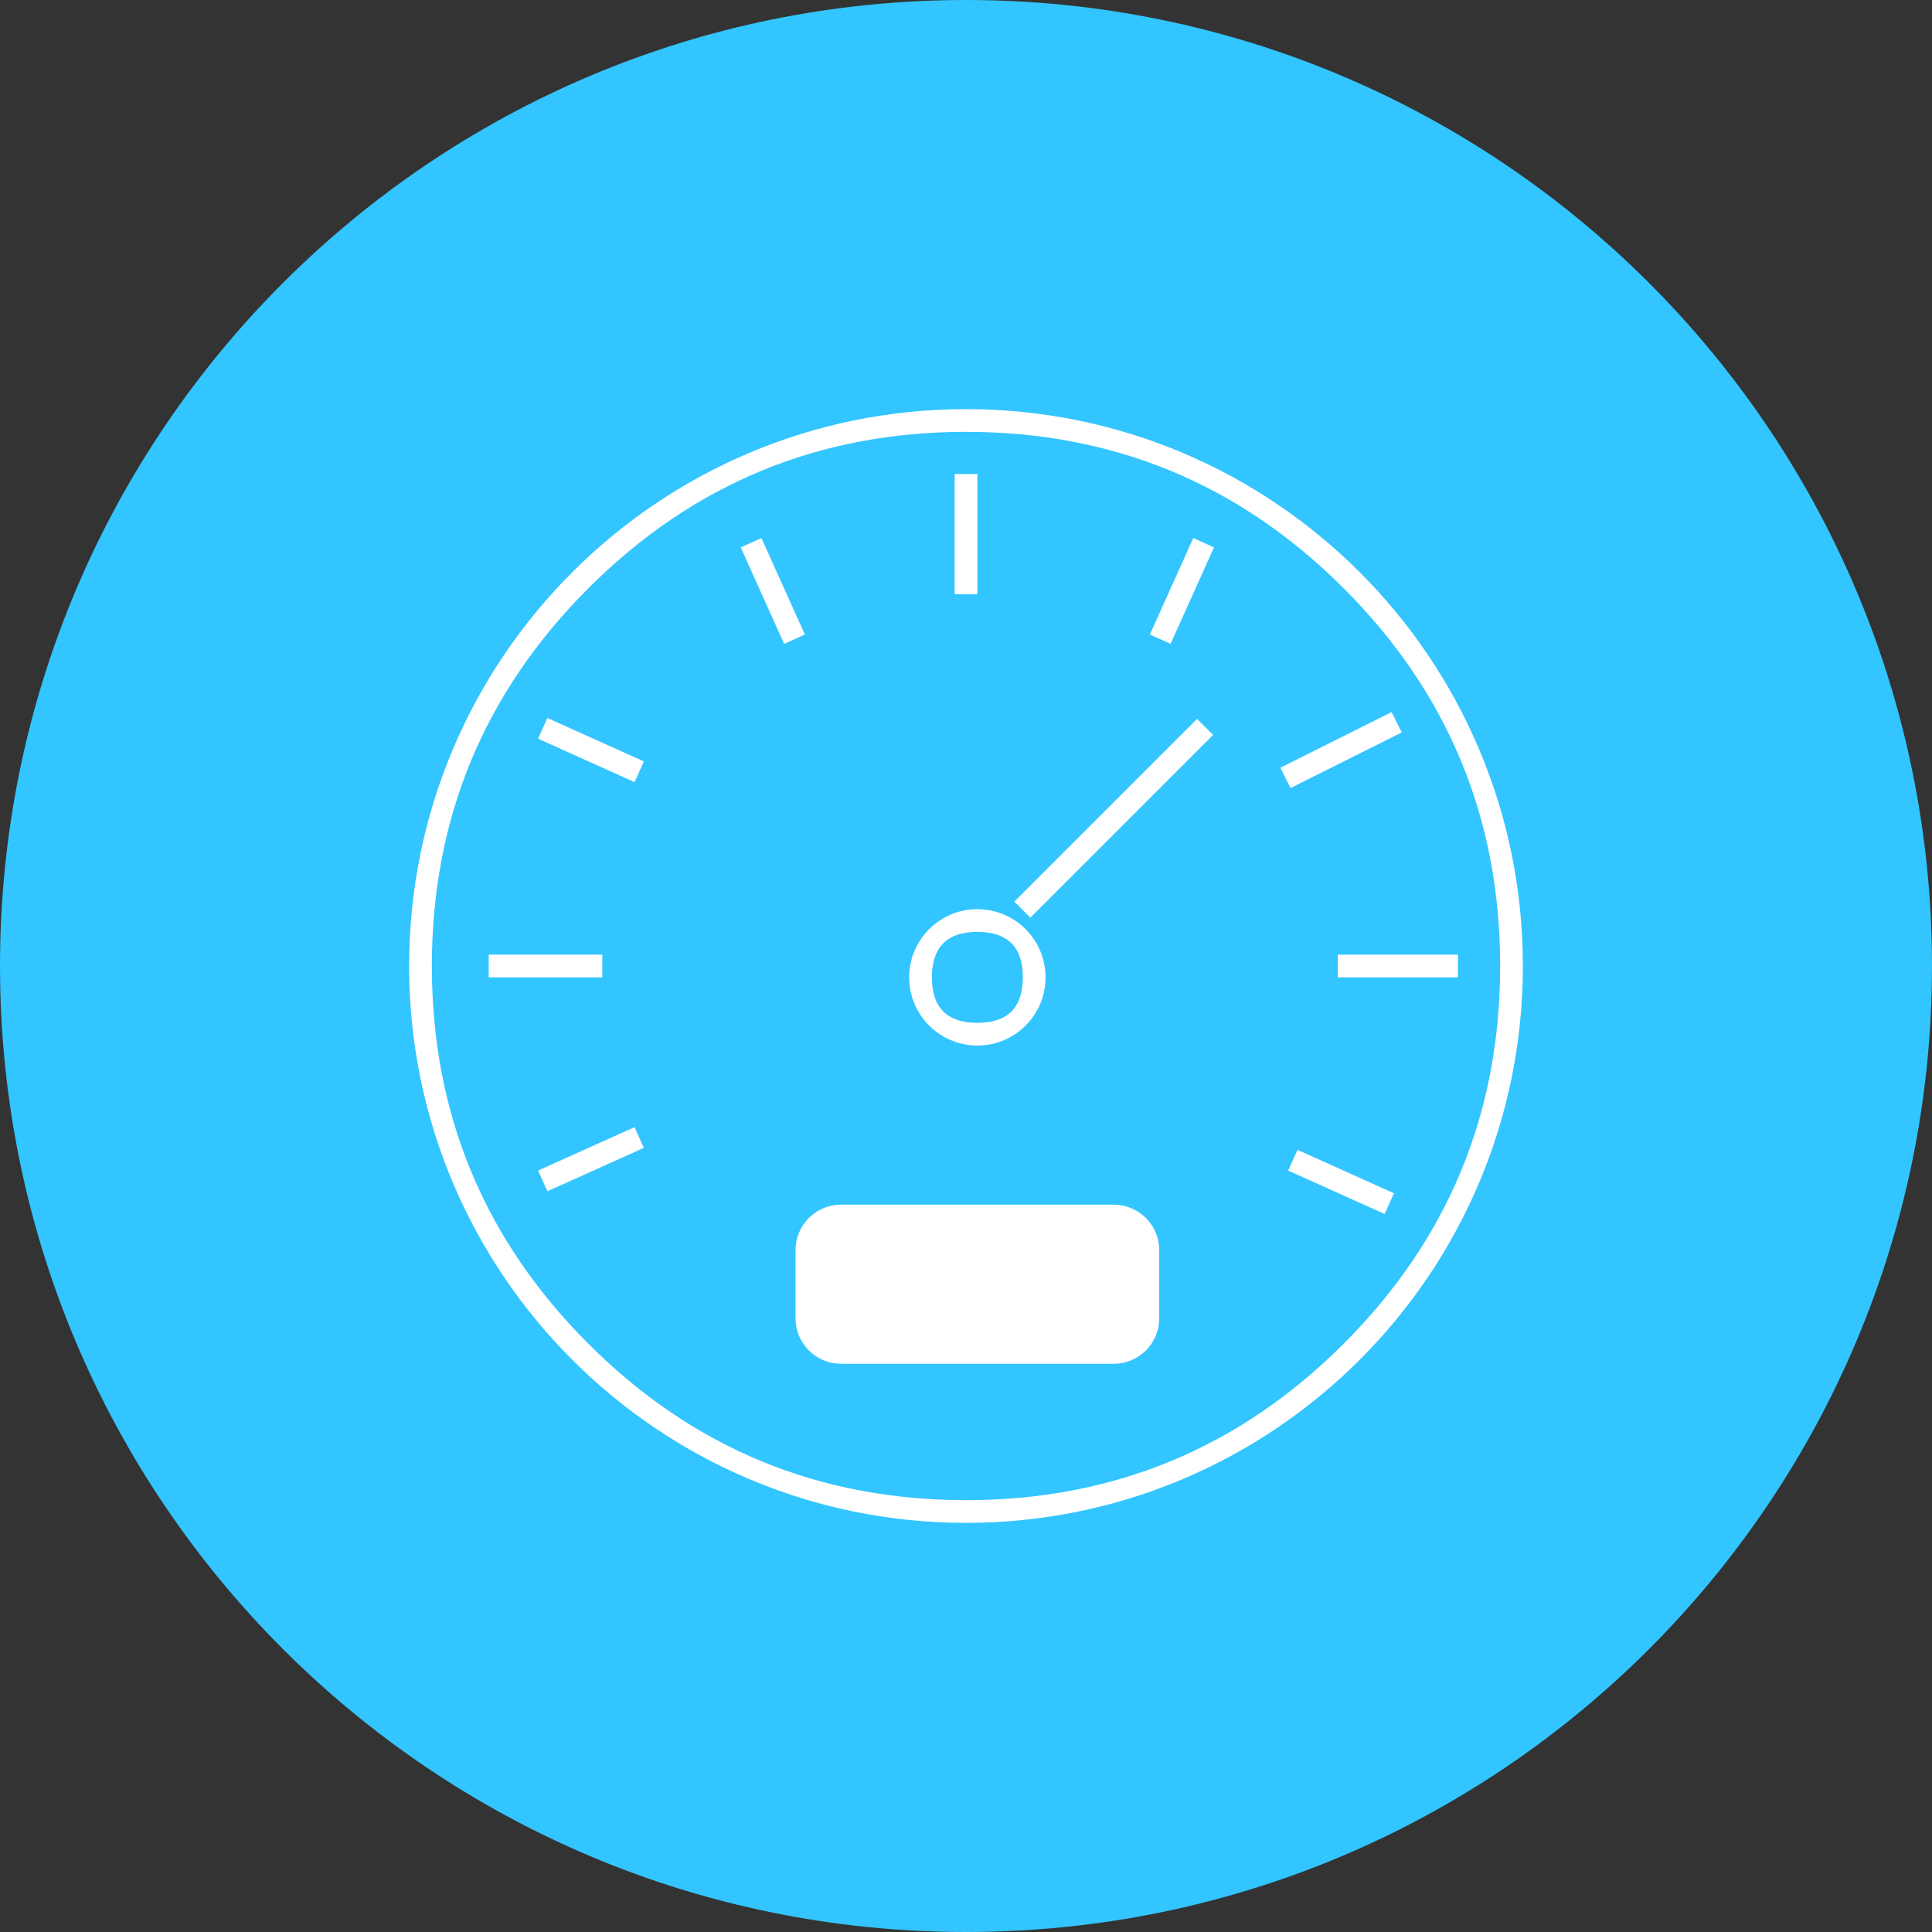 <svg xmlns="http://www.w3.org/2000/svg" viewBox="0 0 85 85">
  <rect x="0" y="0" width="85" height="85" fill="#333333" stroke="none"/>
  <defs/>
  <path fill="#32C5FF" d="M42.5 85C65.972 85 85 65.972 85 42.5S65.972 0 42.5 0 0 19.028 0 42.5 19.028 85 42.5 85z"/>
  <path fill="#FFF" fill-rule="evenodd" d="M42.5 67C56.031 67 67 56.031 67 42.5S56.031 18 42.5 18 18 28.969 18 42.5 28.969 67 42.5 67zm0-1c6.489 0 12.028-2.294 16.617-6.883C63.706 54.528 66 48.989 66 42.5s-2.294-12.028-6.883-16.617Q52.234 19 42.5 19c-6.489 0-12.028 2.294-16.617 6.883Q19 32.766 19 42.5c0 6.489 2.294 12.028 6.883 16.617Q32.766 66 42.5 66z"/>
  <path fill="#FFF" d="M33.706 24.128l1.705 3.789-.912.41-1.91-4.245.912-.41.205.456zM24.539 31.794l3.789 1.705-.41.912-4.245-1.91.41-.912.456.205zM53.206 24.538l-1.705 3.789-.912-.41 1.91-4.245.912.41-.205.456zM61.224 32.447l-4.447 2.224-.447-.894 4.894-2.447.447.894-.447.224zM60.462 53.206l-3.789-1.705.41-.912 4.245 1.91-.41.912-.456-.205zM24.128 51.294l3.789-1.705.41.912-4.245 1.91-.41-.912.456-.205zM53.02 32.687l-7.687 7.687-.707-.707 8.04-8.04.707.707-.353.354z"/>
  <path fill="#FFF" fill-rule="evenodd" d="M43 46c1.657 0 3-1.343 3-3 0-1.657-1.343-3-3-3-1.657 0-3 1.343-3 3 0 1.657 1.343 3 3 3zm1.5-1.5q.5-.5.5-1.5t-.5-1.5Q44 41 43 41t-1.5.5Q41 42 41 43t.5 1.5q.5.5 1.5.5t1.5-.5z"/>
  <path fill="#FFF" d="M36.999 53h12.002q.098 0 .196.01.098.01.194.029.096.019.19.048t.185.066q.091.038.177.084.087.046.168.101.082.055.158.117.076.062.145.132.069.069.132.145.062.076.117.158.055.082.101.168.046.087.084.177.038.091.066.185.029.094.048.19.019.096.029.194.01.098.01.196v3.002q0 .098-.01.196-.01.098-.029.194-.019.096-.048.19t-.066.185q-.037.091-.084.177-.046.087-.101.168-.055.082-.117.158-.062.076-.132.145-.069.07-.145.132-.076.062-.158.117-.082.055-.168.101-.087.046-.177.084-.091.038-.185.066-.094.029-.19.048t-.194.029Q49.099 60 49.001 60H36.999q-.098 0-.196-.01-.098-.01-.194-.029-.096-.019-.19-.048t-.185-.066q-.091-.038-.177-.084-.087-.046-.168-.101-.082-.054-.158-.117-.076-.062-.145-.132-.069-.069-.132-.145-.062-.076-.117-.158-.054-.082-.101-.168-.046-.087-.084-.177-.038-.091-.066-.185-.029-.094-.048-.19-.019-.096-.029-.194Q35 58.099 35 58.001v-3.002q0-.098.01-.196.01-.098.029-.194.019-.096.048-.19t.066-.185q.038-.091.084-.177.046-.087.101-.168.055-.082.117-.158.062-.076.132-.145.069-.069.145-.132.076-.062.158-.117.082-.054.168-.101.087-.046.177-.084.091-.038.185-.066.094-.029.19-.048.096-.019.194-.029.098-.01.196-.01z"/>
  <path fill="#FFF" d="M43 20.857v5.286h-1v-5.286h1zM21.5 42h5v1h-5v-1zM64.143 43H58.857v-1h5.286v1z"/>
</svg>
